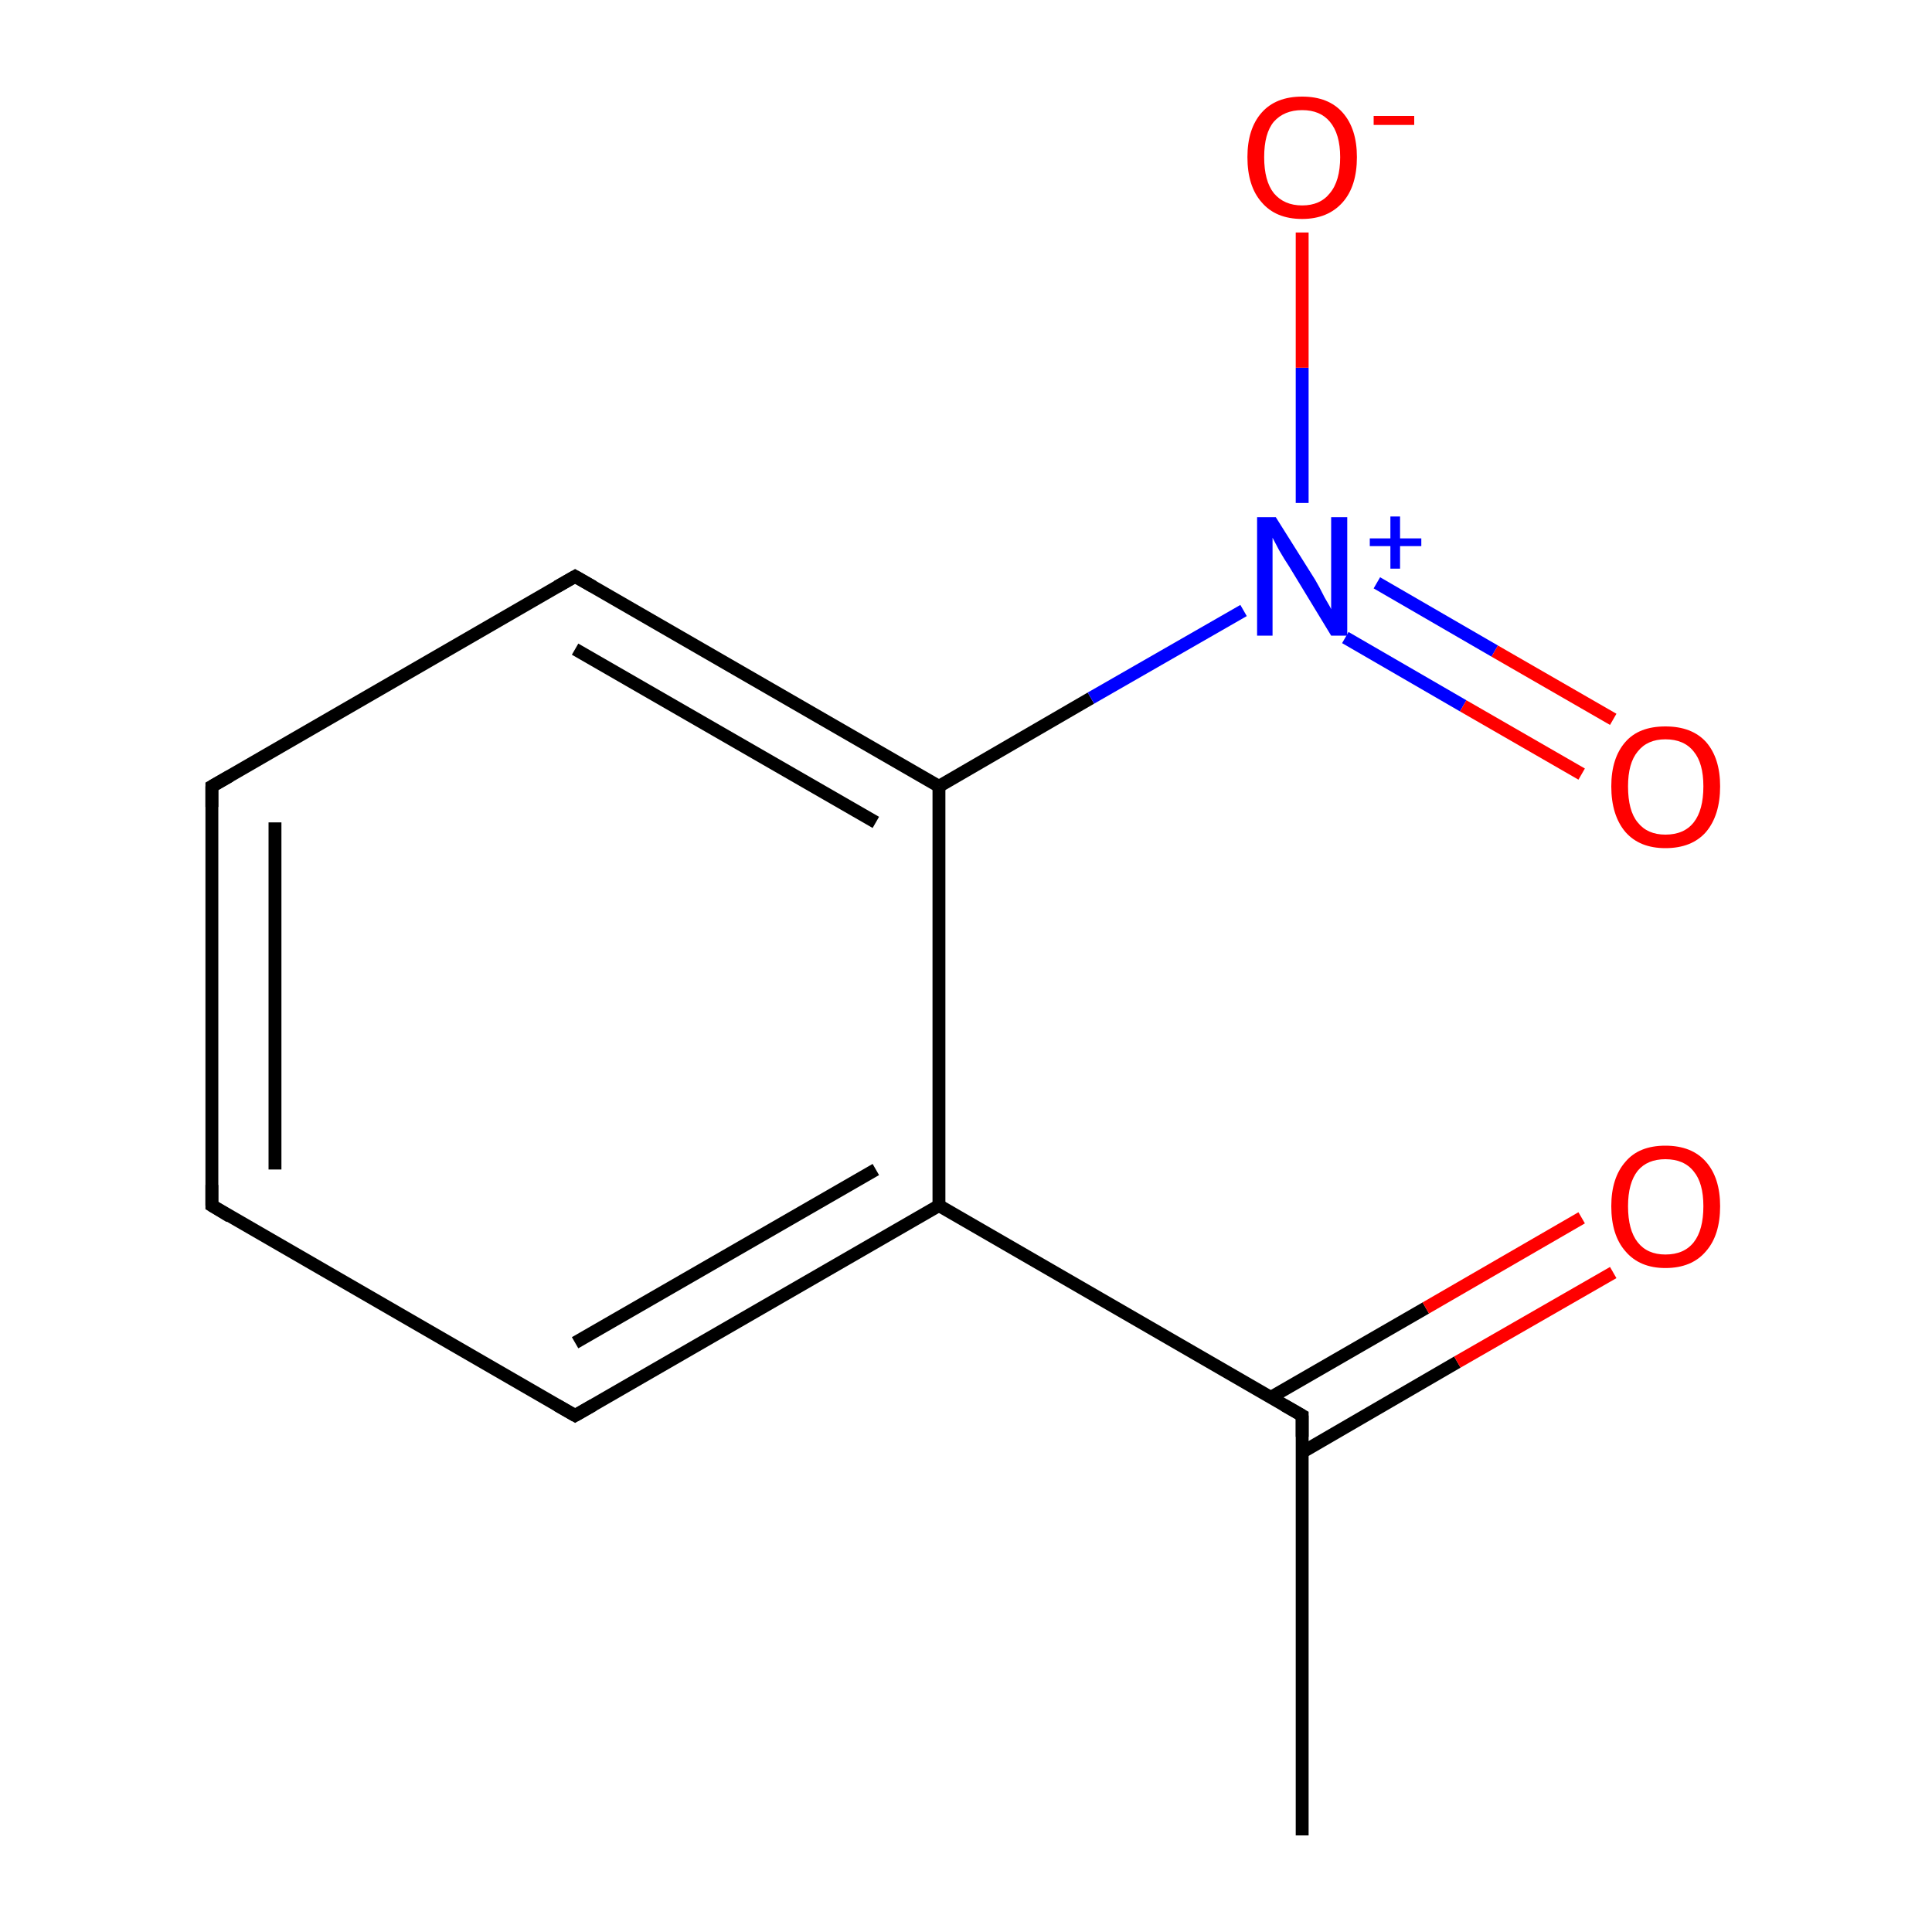 <?xml version='1.0' encoding='iso-8859-1'?>
<svg version='1.1' baseProfile='full'
              xmlns='http://www.w3.org/2000/svg'
                      xmlns:rdkit='http://www.rdkit.org/xml'
                      xmlns:xlink='http://www.w3.org/1999/xlink'
                  xml:space='preserve'
width='300px' height='300px' viewBox='0 0 300 300'>
<!-- END OF HEADER -->
<rect style='opacity:1.0;fill:#FFFFFF;stroke:none' width='300.0' height='300.0' x='0.0' y='0.0'> </rect>
<path class='bond-0 atom-0 atom-1' d='M 202.2,285.0 L 202.2,219.8' style='fill:none;fill-rule:evenodd;stroke:#000000;stroke-width:2.0px;stroke-linecap:butt;stroke-linejoin:miter;stroke-opacity:1' />
<path class='bond-1 atom-1 atom-2' d='M 202.2,225.5 L 226.3,211.5' style='fill:none;fill-rule:evenodd;stroke:#000000;stroke-width:2.0px;stroke-linecap:butt;stroke-linejoin:miter;stroke-opacity:1' />
<path class='bond-1 atom-1 atom-2' d='M 226.3,211.5 L 250.5,197.6' style='fill:none;fill-rule:evenodd;stroke:#FF0000;stroke-width:2.0px;stroke-linecap:butt;stroke-linejoin:miter;stroke-opacity:1' />
<path class='bond-1 atom-1 atom-2' d='M 197.3,217.0 L 221.4,203.1' style='fill:none;fill-rule:evenodd;stroke:#000000;stroke-width:2.0px;stroke-linecap:butt;stroke-linejoin:miter;stroke-opacity:1' />
<path class='bond-1 atom-1 atom-2' d='M 221.4,203.1 L 245.6,189.1' style='fill:none;fill-rule:evenodd;stroke:#FF0000;stroke-width:2.0px;stroke-linecap:butt;stroke-linejoin:miter;stroke-opacity:1' />
<path class='bond-2 atom-1 atom-3' d='M 202.2,219.8 L 145.8,187.2' style='fill:none;fill-rule:evenodd;stroke:#000000;stroke-width:2.0px;stroke-linecap:butt;stroke-linejoin:miter;stroke-opacity:1' />
<path class='bond-3 atom-3 atom-4' d='M 145.8,187.2 L 89.3,219.8' style='fill:none;fill-rule:evenodd;stroke:#000000;stroke-width:2.0px;stroke-linecap:butt;stroke-linejoin:miter;stroke-opacity:1' />
<path class='bond-3 atom-3 atom-4' d='M 136.0,181.6 L 89.3,208.5' style='fill:none;fill-rule:evenodd;stroke:#000000;stroke-width:2.0px;stroke-linecap:butt;stroke-linejoin:miter;stroke-opacity:1' />
<path class='bond-4 atom-4 atom-5' d='M 89.3,219.8 L 32.9,187.2' style='fill:none;fill-rule:evenodd;stroke:#000000;stroke-width:2.0px;stroke-linecap:butt;stroke-linejoin:miter;stroke-opacity:1' />
<path class='bond-5 atom-5 atom-6' d='M 32.9,187.2 L 32.9,122.1' style='fill:none;fill-rule:evenodd;stroke:#000000;stroke-width:2.0px;stroke-linecap:butt;stroke-linejoin:miter;stroke-opacity:1' />
<path class='bond-5 atom-5 atom-6' d='M 42.7,181.6 L 42.7,127.7' style='fill:none;fill-rule:evenodd;stroke:#000000;stroke-width:2.0px;stroke-linecap:butt;stroke-linejoin:miter;stroke-opacity:1' />
<path class='bond-6 atom-6 atom-7' d='M 32.9,122.1 L 89.3,89.5' style='fill:none;fill-rule:evenodd;stroke:#000000;stroke-width:2.0px;stroke-linecap:butt;stroke-linejoin:miter;stroke-opacity:1' />
<path class='bond-7 atom-7 atom-8' d='M 89.3,89.5 L 145.8,122.1' style='fill:none;fill-rule:evenodd;stroke:#000000;stroke-width:2.0px;stroke-linecap:butt;stroke-linejoin:miter;stroke-opacity:1' />
<path class='bond-7 atom-7 atom-8' d='M 89.3,100.8 L 136.0,127.7' style='fill:none;fill-rule:evenodd;stroke:#000000;stroke-width:2.0px;stroke-linecap:butt;stroke-linejoin:miter;stroke-opacity:1' />
<path class='bond-8 atom-8 atom-9' d='M 145.8,122.1 L 169.4,108.4' style='fill:none;fill-rule:evenodd;stroke:#000000;stroke-width:2.0px;stroke-linecap:butt;stroke-linejoin:miter;stroke-opacity:1' />
<path class='bond-8 atom-8 atom-9' d='M 169.4,108.4 L 193.1,94.8' style='fill:none;fill-rule:evenodd;stroke:#0000FF;stroke-width:2.0px;stroke-linecap:butt;stroke-linejoin:miter;stroke-opacity:1' />
<path class='bond-9 atom-9 atom-10' d='M 208.9,99.0 L 227.2,109.6' style='fill:none;fill-rule:evenodd;stroke:#0000FF;stroke-width:2.0px;stroke-linecap:butt;stroke-linejoin:miter;stroke-opacity:1' />
<path class='bond-9 atom-9 atom-10' d='M 227.2,109.6 L 245.6,120.2' style='fill:none;fill-rule:evenodd;stroke:#FF0000;stroke-width:2.0px;stroke-linecap:butt;stroke-linejoin:miter;stroke-opacity:1' />
<path class='bond-9 atom-9 atom-10' d='M 213.8,90.5 L 232.1,101.1' style='fill:none;fill-rule:evenodd;stroke:#0000FF;stroke-width:2.0px;stroke-linecap:butt;stroke-linejoin:miter;stroke-opacity:1' />
<path class='bond-9 atom-9 atom-10' d='M 232.1,101.1 L 250.5,111.7' style='fill:none;fill-rule:evenodd;stroke:#FF0000;stroke-width:2.0px;stroke-linecap:butt;stroke-linejoin:miter;stroke-opacity:1' />
<path class='bond-10 atom-9 atom-11' d='M 202.2,78.1 L 202.2,57.1' style='fill:none;fill-rule:evenodd;stroke:#0000FF;stroke-width:2.0px;stroke-linecap:butt;stroke-linejoin:miter;stroke-opacity:1' />
<path class='bond-10 atom-9 atom-11' d='M 202.2,57.1 L 202.2,36.1' style='fill:none;fill-rule:evenodd;stroke:#FF0000;stroke-width:2.0px;stroke-linecap:butt;stroke-linejoin:miter;stroke-opacity:1' />
<path class='bond-11 atom-8 atom-3' d='M 145.8,122.1 L 145.8,187.2' style='fill:none;fill-rule:evenodd;stroke:#000000;stroke-width:2.0px;stroke-linecap:butt;stroke-linejoin:miter;stroke-opacity:1' />
<path d='M 202.2,223.1 L 202.2,219.8 L 199.4,218.2' style='fill:none;stroke:#000000;stroke-width:2.0px;stroke-linecap:butt;stroke-linejoin:miter;stroke-miterlimit:10;stroke-opacity:1;' />
<path d='M 92.1,218.2 L 89.3,219.8 L 86.5,218.2' style='fill:none;stroke:#000000;stroke-width:2.0px;stroke-linecap:butt;stroke-linejoin:miter;stroke-miterlimit:10;stroke-opacity:1;' />
<path d='M 35.7,188.9 L 32.9,187.2 L 32.9,184.0' style='fill:none;stroke:#000000;stroke-width:2.0px;stroke-linecap:butt;stroke-linejoin:miter;stroke-miterlimit:10;stroke-opacity:1;' />
<path d='M 32.9,125.3 L 32.9,122.1 L 35.7,120.5' style='fill:none;stroke:#000000;stroke-width:2.0px;stroke-linecap:butt;stroke-linejoin:miter;stroke-miterlimit:10;stroke-opacity:1;' />
<path d='M 86.5,91.1 L 89.3,89.5 L 92.1,91.1' style='fill:none;stroke:#000000;stroke-width:2.0px;stroke-linecap:butt;stroke-linejoin:miter;stroke-miterlimit:10;stroke-opacity:1;' />
<path class='atom-2' d='M 250.2 187.3
Q 250.2 182.9, 252.4 180.4
Q 254.5 177.9, 258.6 177.9
Q 262.7 177.9, 264.9 180.4
Q 267.1 182.9, 267.1 187.3
Q 267.1 191.8, 264.9 194.3
Q 262.7 196.9, 258.6 196.9
Q 254.6 196.9, 252.4 194.3
Q 250.2 191.8, 250.2 187.3
M 258.6 194.8
Q 261.5 194.8, 263.0 192.9
Q 264.5 191.0, 264.5 187.3
Q 264.5 183.7, 263.0 181.9
Q 261.5 180.0, 258.6 180.0
Q 255.8 180.0, 254.3 181.8
Q 252.8 183.7, 252.8 187.3
Q 252.8 191.0, 254.3 192.9
Q 255.8 194.8, 258.6 194.8
' fill='#FF0000'/>
<path class='atom-9' d='M 198.1 80.3
L 204.2 90.0
Q 204.8 91.0, 205.7 92.8
Q 206.7 94.5, 206.7 94.6
L 206.7 80.3
L 209.2 80.3
L 209.2 98.7
L 206.7 98.7
L 200.2 88.0
Q 199.4 86.8, 198.6 85.4
Q 197.8 83.9, 197.6 83.5
L 197.6 98.7
L 195.2 98.7
L 195.2 80.3
L 198.1 80.3
' fill='#0000FF'/>
<path class='atom-9' d='M 212.7 83.6
L 215.9 83.6
L 215.9 80.2
L 217.4 80.2
L 217.4 83.6
L 220.7 83.6
L 220.7 84.8
L 217.4 84.8
L 217.4 88.3
L 215.9 88.3
L 215.9 84.8
L 212.7 84.8
L 212.7 83.6
' fill='#0000FF'/>
<path class='atom-10' d='M 250.2 122.1
Q 250.2 117.7, 252.4 115.2
Q 254.5 112.8, 258.6 112.8
Q 262.7 112.8, 264.9 115.2
Q 267.1 117.7, 267.1 122.1
Q 267.1 126.6, 264.9 129.2
Q 262.7 131.7, 258.6 131.7
Q 254.6 131.7, 252.4 129.2
Q 250.2 126.6, 250.2 122.1
M 258.6 129.6
Q 261.5 129.6, 263.0 127.7
Q 264.5 125.8, 264.5 122.1
Q 264.5 118.5, 263.0 116.7
Q 261.5 114.8, 258.6 114.8
Q 255.8 114.8, 254.3 116.7
Q 252.8 118.5, 252.8 122.1
Q 252.8 125.9, 254.3 127.7
Q 255.8 129.6, 258.6 129.6
' fill='#FF0000'/>
<path class='atom-11' d='M 193.7 24.4
Q 193.7 20.0, 195.9 17.5
Q 198.1 15.0, 202.2 15.0
Q 206.3 15.0, 208.5 17.5
Q 210.7 20.0, 210.7 24.4
Q 210.7 28.9, 208.5 31.4
Q 206.2 34.0, 202.2 34.0
Q 198.1 34.0, 195.9 31.4
Q 193.7 28.9, 193.7 24.4
M 202.2 31.9
Q 205.0 31.9, 206.5 30.0
Q 208.1 28.1, 208.1 24.4
Q 208.1 20.8, 206.5 18.9
Q 205.0 17.1, 202.2 17.1
Q 199.4 17.1, 197.8 18.9
Q 196.3 20.7, 196.3 24.4
Q 196.3 28.1, 197.8 30.0
Q 199.4 31.9, 202.2 31.9
' fill='#FF0000'/>
<path class='atom-11' d='M 213.3 18.0
L 219.6 18.0
L 219.6 19.4
L 213.3 19.4
L 213.3 18.0
' fill='#FF0000'/>
</svg>
